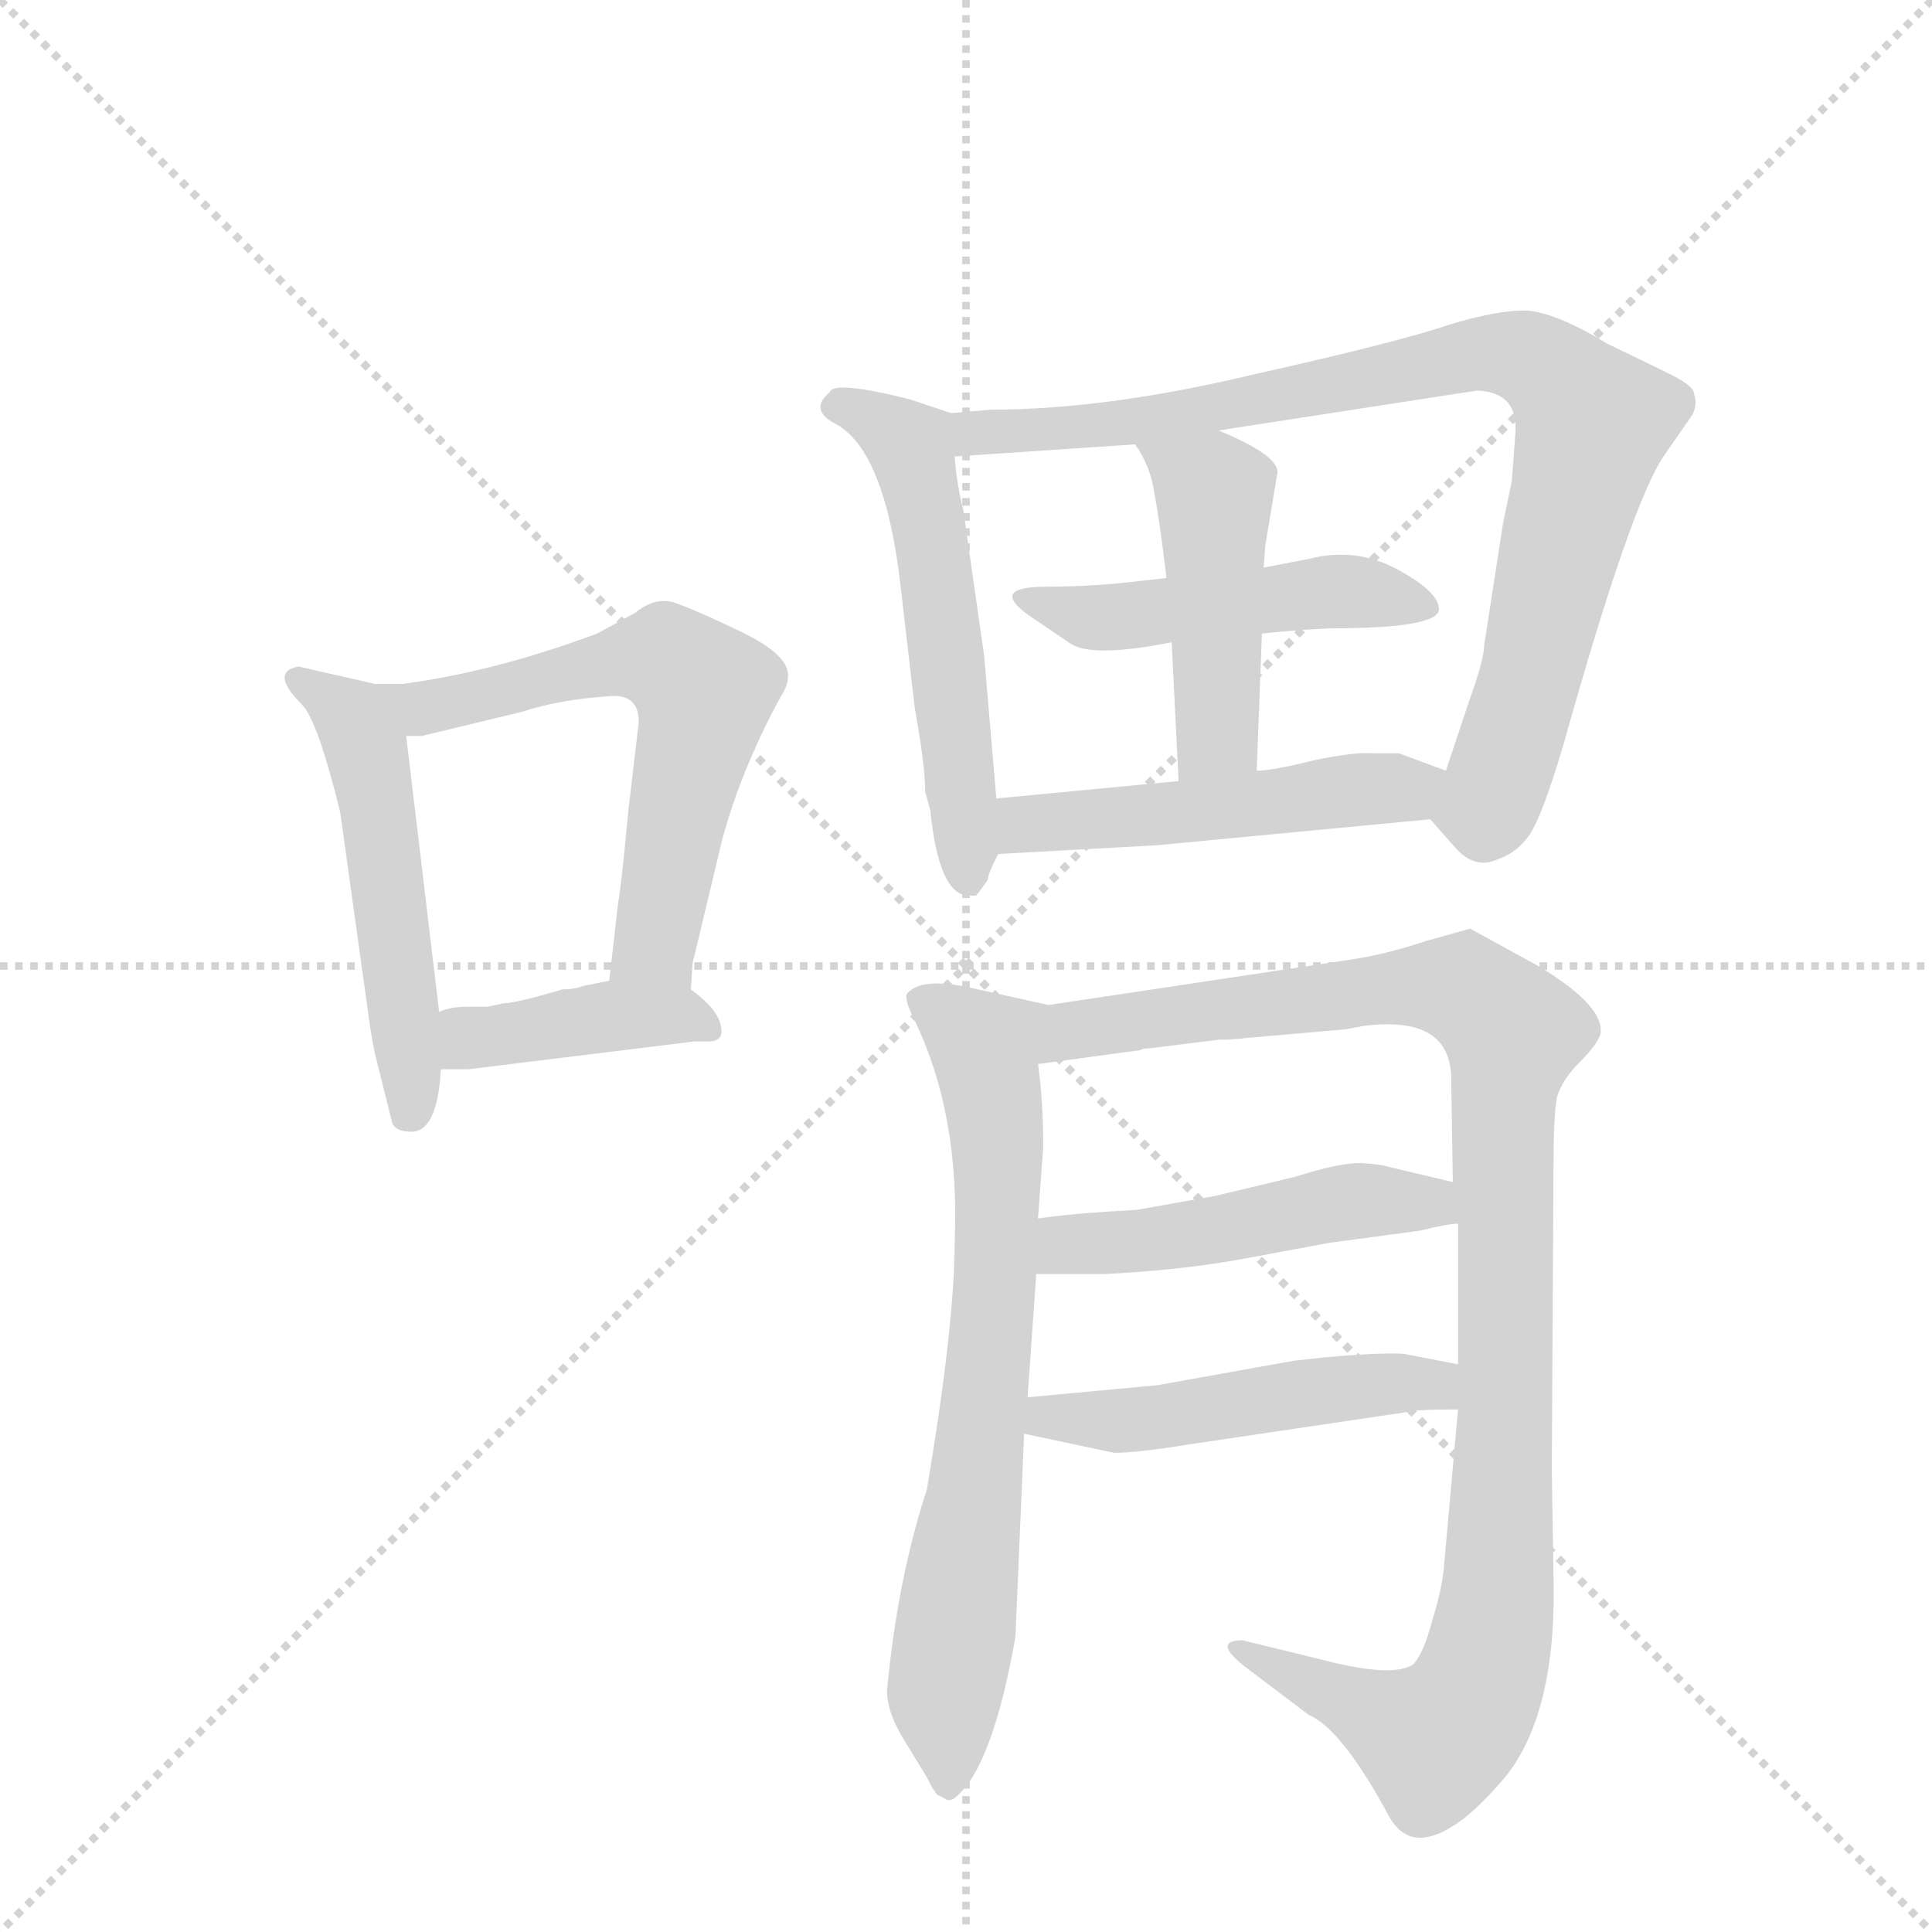 <svg version="1.1" viewBox="0 0 1024 1024" xmlns="http://www.w3.org/2000/svg">
  <g stroke="lightgray" stroke-dasharray="1,1" stroke-width="1" transform="scale(4, 4)">
    <line x1="0" y1="0" x2="256" y2="256"></line>
    <line x1="256" y1="0" x2="0" y2="256"></line>
    <line x1="128" y1="0" x2="128" y2="256"></line>
    <line x1="0" y1="128" x2="256" y2="128"></line>
  </g>
  <g transform="scale(0.92, -0.92) translate(60, -900)">
    <style type="text/css">
      
        @keyframes keyframes0 {
          from {
            stroke: blue;
            stroke-dashoffset: 520;
            stroke-width: 128;
          }
          63% {
            animation-timing-function: step-end;
            stroke: blue;
            stroke-dashoffset: 0;
            stroke-width: 128;
          }
          to {
            stroke: black;
            stroke-width: 1024;
          }
        }
        #make-me-a-hanzi-animation-0 {
          animation: keyframes0 0.673s both;
          animation-delay: 0s;
          animation-timing-function: linear;
        }
      
        @keyframes keyframes1 {
          from {
            stroke: blue;
            stroke-dashoffset: 606;
            stroke-width: 128;
          }
          66% {
            animation-timing-function: step-end;
            stroke: blue;
            stroke-dashoffset: 0;
            stroke-width: 128;
          }
          to {
            stroke: black;
            stroke-width: 1024;
          }
        }
        #make-me-a-hanzi-animation-1 {
          animation: keyframes1 0.743s both;
          animation-delay: 0.673s;
          animation-timing-function: linear;
        }
      
        @keyframes keyframes2 {
          from {
            stroke: blue;
            stroke-dashoffset: 409;
            stroke-width: 128;
          }
          57% {
            animation-timing-function: step-end;
            stroke: blue;
            stroke-dashoffset: 0;
            stroke-width: 128;
          }
          to {
            stroke: black;
            stroke-width: 1024;
          }
        }
        #make-me-a-hanzi-animation-2 {
          animation: keyframes2 0.583s both;
          animation-delay: 1.416s;
          animation-timing-function: linear;
        }
      
        @keyframes keyframes3 {
          from {
            stroke: blue;
            stroke-dashoffset: 559;
            stroke-width: 128;
          }
          65% {
            animation-timing-function: step-end;
            stroke: blue;
            stroke-dashoffset: 0;
            stroke-width: 128;
          }
          to {
            stroke: black;
            stroke-width: 1024;
          }
        }
        #make-me-a-hanzi-animation-3 {
          animation: keyframes3 0.705s both;
          animation-delay: 1.999s;
          animation-timing-function: linear;
        }
      
        @keyframes keyframes4 {
          from {
            stroke: blue;
            stroke-dashoffset: 890;
            stroke-width: 128;
          }
          74% {
            animation-timing-function: step-end;
            stroke: blue;
            stroke-dashoffset: 0;
            stroke-width: 128;
          }
          to {
            stroke: black;
            stroke-width: 1024;
          }
        }
        #make-me-a-hanzi-animation-4 {
          animation: keyframes4 0.974s both;
          animation-delay: 2.704s;
          animation-timing-function: linear;
        }
      
        @keyframes keyframes5 {
          from {
            stroke: blue;
            stroke-dashoffset: 487;
            stroke-width: 128;
          }
          61% {
            animation-timing-function: step-end;
            stroke: blue;
            stroke-dashoffset: 0;
            stroke-width: 128;
          }
          to {
            stroke: black;
            stroke-width: 1024;
          }
        }
        #make-me-a-hanzi-animation-5 {
          animation: keyframes5 0.646s both;
          animation-delay: 3.678s;
          animation-timing-function: linear;
        }
      
        @keyframes keyframes6 {
          from {
            stroke: blue;
            stroke-dashoffset: 464;
            stroke-width: 128;
          }
          60% {
            animation-timing-function: step-end;
            stroke: blue;
            stroke-dashoffset: 0;
            stroke-width: 128;
          }
          to {
            stroke: black;
            stroke-width: 1024;
          }
        }
        #make-me-a-hanzi-animation-6 {
          animation: keyframes6 0.628s both;
          animation-delay: 4.325s;
          animation-timing-function: linear;
        }
      
        @keyframes keyframes7 {
          from {
            stroke: blue;
            stroke-dashoffset: 505;
            stroke-width: 128;
          }
          62% {
            animation-timing-function: step-end;
            stroke: blue;
            stroke-dashoffset: 0;
            stroke-width: 128;
          }
          to {
            stroke: black;
            stroke-width: 1024;
          }
        }
        #make-me-a-hanzi-animation-7 {
          animation: keyframes7 0.661s both;
          animation-delay: 4.952s;
          animation-timing-function: linear;
        }
      
        @keyframes keyframes8 {
          from {
            stroke: blue;
            stroke-dashoffset: 734;
            stroke-width: 128;
          }
          70% {
            animation-timing-function: step-end;
            stroke: blue;
            stroke-dashoffset: 0;
            stroke-width: 128;
          }
          to {
            stroke: black;
            stroke-width: 1024;
          }
        }
        #make-me-a-hanzi-animation-8 {
          animation: keyframes8 0.847s both;
          animation-delay: 5.613s;
          animation-timing-function: linear;
        }
      
        @keyframes keyframes9 {
          from {
            stroke: blue;
            stroke-dashoffset: 1074;
            stroke-width: 128;
          }
          78% {
            animation-timing-function: step-end;
            stroke: blue;
            stroke-dashoffset: 0;
            stroke-width: 128;
          }
          to {
            stroke: black;
            stroke-width: 1024;
          }
        }
        #make-me-a-hanzi-animation-9 {
          animation: keyframes9 1.124s both;
          animation-delay: 6.461s;
          animation-timing-function: linear;
        }
      
        @keyframes keyframes10 {
          from {
            stroke: blue;
            stroke-dashoffset: 496;
            stroke-width: 128;
          }
          62% {
            animation-timing-function: step-end;
            stroke: blue;
            stroke-dashoffset: 0;
            stroke-width: 128;
          }
          to {
            stroke: black;
            stroke-width: 1024;
          }
        }
        #make-me-a-hanzi-animation-10 {
          animation: keyframes10 0.654s both;
          animation-delay: 7.585s;
          animation-timing-function: linear;
        }
      
        @keyframes keyframes11 {
          from {
            stroke: blue;
            stroke-dashoffset: 495;
            stroke-width: 128;
          }
          62% {
            animation-timing-function: step-end;
            stroke: blue;
            stroke-dashoffset: 0;
            stroke-width: 128;
          }
          to {
            stroke: black;
            stroke-width: 1024;
          }
        }
        #make-me-a-hanzi-animation-11 {
          animation: keyframes11 0.653s both;
          animation-delay: 8.238s;
          animation-timing-function: linear;
        }
      
    </style>
    
      <path d="M 193 317 L 174 476 C 170 506 174 506 172 506 L 156 506 L 112 516 Q 95 513 114 494 Q 123 485 136 432 L 153 310 Q 155 296 158 285 L 166 253 Q 168 248 177 248 Q 192 248 194 284 L 193 317 Z" fill="lightgray"></path>
    
      <path d="M 174 476 L 183 476 L 241 490 Q 262 497 292 499 Q 308 500 308 484 L 302 433 Q 298 390 296 379 L 291 335 C 288 305 336 300 338 330 L 339 345 L 356 416 Q 367 457 390 499 Q 394 505 394 511 Q 394 523 367 536 Q 340 549 328 553 Q 317 556 306 547 L 284 535 Q 225 513 172 506 C 142 502 144 474 174 476 Z" fill="lightgray"></path>
    
      <path d="M 230 322 L 221 320 L 209 320 Q 199 320 193 317 C 165 307 164 284 194 284 L 210 284 L 340 300 L 348 300 Q 358 300 355 310 Q 353 319 338 330 C 323 341 320 341 291 335 L 276 332 Q 271 330 264 330 Q 237 322 230 322 Z" fill="lightgray"></path>
    
      <path d="M 514 440 L 507 522 L 495 606 Q 491 622 490 637 C 488 662 488 662 488 662 L 464 670 Q 420 681 418 674 Q 406 664 421 656 Q 450 641 459 561 L 467 492 Q 473 459 473 444 L 476 433 Q 481 383 499 384 L 502 384 Q 502 383 509 393 Q 509 396 515 408 L 514 440 Z" fill="lightgray"></path>
    
      <path d="M 490 637 L 594 644 L 642 652 L 791 675 Q 815 674 813 650 L 811 623 L 806 599 L 795 528 Q 795 520 786 495 L 773 456 C 764 428 764 428 764 428 L 779 411 Q 790 399 803 405 Q 817 410 824 424 Q 831 438 841 472 Q 880 611 899 638 L 915 661 Q 918 667 916 673 Q 916 678 899 686 L 866 702 Q 838 719 821 721 Q 805 722 775 713 Q 746 703 661 684 Q 577 664 511 664 L 488 662 C 458 659 460 635 490 637 Z" fill="lightgray"></path>
    
      <path d="M 612 567 L 585 564 Q 564 562 543 562 Q 510 562 532 546 L 557 529 Q 570 521 615 530 L 667 535 Q 685 537 706 538 Q 769 538 769 549 Q 769 559 745 572 Q 721 585 694 578 L 668 573 L 612 567 Z" fill="lightgray"></path>
    
      <path d="M 615 530 L 619 450 C 620 420 663 426 664 456 L 667 535 L 668 573 L 669 586 L 676 628 Q 676 638 642 652 C 614 664 578 670 594 644 Q 603 631 605 616 Q 608 601 612 567 L 615 530 Z" fill="lightgray"></path>
    
      <path d="M 619 450 L 514 440 C 484 437 485 406 515 408 L 606 413 L 764 428 C 794 431 801 446 773 456 L 746 466 L 731 466 Q 721 467 697 462 Q 673 456 664 456 L 619 450 Z" fill="lightgray"></path>
    
      <path d="M 538 198 L 541 239 Q 541 266 538 287 C 535 317 554 319 544 321 L 499 331 Q 471 337 463 328 Q 460 326 467 312 Q 493 258 490 185 Q 490 137 474 42 Q 457 -10 451 -74 Q 451 -86 460 -101 L 474 -124 Q 478 -132 480 -134 L 484 -136 Q 485 -137 487 -137 Q 489 -137 491 -135 Q 512 -117 525 -43 L 530 74 L 532 95 L 537 166 L 538 198 Z" fill="lightgray"></path>
    
      <path d="M 658 302 L 715 307 L 726 309 Q 774 315 776 281 L 777 219 L 780 195 L 780 114 L 780 88 L 772 -1 Q 771 -15 765 -34 Q 760 -53 754 -59 Q 743 -66 709 -58 L 656 -45 Q 638 -45 657 -60 L 694 -88 Q 713 -96 740 -146 Q 752 -168 777 -152 Q 789 -145 807 -124 Q 837 -87 835 -8 L 834 53 L 835 230 Q 835 257 837 268 Q 840 278 850 288 Q 860 298 862 304 Q 865 320 827 343 L 787 365 L 762 358 Q 738 350 717 347 L 544 321 C 514 317 508 283 538 287 L 597 295 Q 598 296 602 296 L 642 301 Q 650 301 658 302 Z" fill="lightgray"></path>
    
      <path d="M 777 219 L 739 228 Q 737 229 724 230 Q 711 230 686 222 L 640 211 L 595 203 Q 558 201 538 198 C 508 194 507 166 537 166 L 576 166 Q 617 168 652 174 L 706 184 L 758 191 Q 774 195 780 195 C 810 198 806 212 777 219 Z" fill="lightgray"></path>
    
      <path d="M 780 114 L 749 120 Q 737 121 703 118 L 685 116 L 607 102 L 532 95 C 502 92 501 80 530 74 L 582 63 Q 595 63 626 68 L 754 87 Q 758 88 780 88 C 810 88 809 108 780 114 Z" fill="lightgray"></path>
    
    
      <clipPath id="make-me-a-hanzi-clip-0">
        <path d="M 193 317 L 174 476 C 170 506 174 506 172 506 L 156 506 L 112 516 Q 95 513 114 494 Q 123 485 136 432 L 153 310 Q 155 296 158 285 L 166 253 Q 168 248 177 248 Q 192 248 194 284 L 193 317 Z"></path>
      </clipPath>
      <path clip-path="url(#make-me-a-hanzi-clip-0)" d="M 114 505 L 148 481 L 158 437 L 176 261" fill="none" id="make-me-a-hanzi-animation-0" stroke-dasharray="392 784" stroke-linecap="round"></path>
    
      <clipPath id="make-me-a-hanzi-clip-1">
        <path d="M 174 476 L 183 476 L 241 490 Q 262 497 292 499 Q 308 500 308 484 L 302 433 Q 298 390 296 379 L 291 335 C 288 305 336 300 338 330 L 339 345 L 356 416 Q 367 457 390 499 Q 394 505 394 511 Q 394 523 367 536 Q 340 549 328 553 Q 317 556 306 547 L 284 535 Q 225 513 172 506 C 142 502 144 474 174 476 Z"></path>
      </clipPath>
      <path clip-path="url(#make-me-a-hanzi-clip-1)" d="M 179 484 L 195 495 L 300 520 L 324 521 L 342 505 L 345 494 L 318 358 L 300 341" fill="none" id="make-me-a-hanzi-animation-1" stroke-dasharray="478 956" stroke-linecap="round"></path>
    
      <clipPath id="make-me-a-hanzi-clip-2">
        <path d="M 230 322 L 221 320 L 209 320 Q 199 320 193 317 C 165 307 164 284 194 284 L 210 284 L 340 300 L 348 300 Q 358 300 355 310 Q 353 319 338 330 C 323 341 320 341 291 335 L 276 332 Q 271 330 264 330 Q 237 322 230 322 Z"></path>
      </clipPath>
      <path clip-path="url(#make-me-a-hanzi-clip-2)" d="M 198 290 L 210 301 L 287 314 L 335 315 L 344 310" fill="none" id="make-me-a-hanzi-animation-2" stroke-dasharray="281 562" stroke-linecap="round"></path>
    
      <clipPath id="make-me-a-hanzi-clip-3">
        <path d="M 514 440 L 507 522 L 495 606 Q 491 622 490 637 C 488 662 488 662 488 662 L 464 670 Q 420 681 418 674 Q 406 664 421 656 Q 450 641 459 561 L 467 492 Q 473 459 473 444 L 476 433 Q 481 383 499 384 L 502 384 Q 502 383 509 393 Q 509 396 515 408 L 514 440 Z"></path>
      </clipPath>
      <path clip-path="url(#make-me-a-hanzi-clip-3)" d="M 422 665 L 448 658 L 465 641 L 478 582 L 501 392" fill="none" id="make-me-a-hanzi-animation-3" stroke-dasharray="431 862" stroke-linecap="round"></path>
    
      <clipPath id="make-me-a-hanzi-clip-4">
        <path d="M 490 637 L 594 644 L 642 652 L 791 675 Q 815 674 813 650 L 811 623 L 806 599 L 795 528 Q 795 520 786 495 L 773 456 C 764 428 764 428 764 428 L 779 411 Q 790 399 803 405 Q 817 410 824 424 Q 831 438 841 472 Q 880 611 899 638 L 915 661 Q 918 667 916 673 Q 916 678 899 686 L 866 702 Q 838 719 821 721 Q 805 722 775 713 Q 746 703 661 684 Q 577 664 511 664 L 488 662 C 458 659 460 635 490 637 Z"></path>
      </clipPath>
      <path clip-path="url(#make-me-a-hanzi-clip-4)" d="M 494 656 L 512 650 L 598 657 L 789 697 L 820 694 L 834 685 L 854 662 L 856 648 L 802 448 L 796 434 L 777 432" fill="none" id="make-me-a-hanzi-animation-4" stroke-dasharray="762 1524" stroke-linecap="round"></path>
    
      <clipPath id="make-me-a-hanzi-clip-5">
        <path d="M 612 567 L 585 564 Q 564 562 543 562 Q 510 562 532 546 L 557 529 Q 570 521 615 530 L 667 535 Q 685 537 706 538 Q 769 538 769 549 Q 769 559 745 572 Q 721 585 694 578 L 668 573 L 612 567 Z"></path>
      </clipPath>
      <path clip-path="url(#make-me-a-hanzi-clip-5)" d="M 534 556 L 573 544 L 704 559 L 762 550" fill="none" id="make-me-a-hanzi-animation-5" stroke-dasharray="359 718" stroke-linecap="round"></path>
    
      <clipPath id="make-me-a-hanzi-clip-6">
        <path d="M 615 530 L 619 450 C 620 420 663 426 664 456 L 667 535 L 668 573 L 669 586 L 676 628 Q 676 638 642 652 C 614 664 578 670 594 644 Q 603 631 605 616 Q 608 601 612 567 L 615 530 Z"></path>
      </clipPath>
      <path clip-path="url(#make-me-a-hanzi-clip-6)" d="M 601 639 L 614 635 L 640 612 L 642 481 L 626 457" fill="none" id="make-me-a-hanzi-animation-6" stroke-dasharray="336 672" stroke-linecap="round"></path>
    
      <clipPath id="make-me-a-hanzi-clip-7">
        <path d="M 619 450 L 514 440 C 484 437 485 406 515 408 L 606 413 L 764 428 C 794 431 801 446 773 456 L 746 466 L 731 466 Q 721 467 697 462 Q 673 456 664 456 L 619 450 Z"></path>
      </clipPath>
      <path clip-path="url(#make-me-a-hanzi-clip-7)" d="M 522 414 L 529 424 L 750 445 L 764 451" fill="none" id="make-me-a-hanzi-animation-7" stroke-dasharray="377 754" stroke-linecap="round"></path>
    
      <clipPath id="make-me-a-hanzi-clip-8">
        <path d="M 538 198 L 541 239 Q 541 266 538 287 C 535 317 554 319 544 321 L 499 331 Q 471 337 463 328 Q 460 326 467 312 Q 493 258 490 185 Q 490 137 474 42 Q 457 -10 451 -74 Q 451 -86 460 -101 L 474 -124 Q 478 -132 480 -134 L 484 -136 Q 485 -137 487 -137 Q 489 -137 491 -135 Q 512 -117 525 -43 L 530 74 L 532 95 L 537 166 L 538 198 Z"></path>
      </clipPath>
      <path clip-path="url(#make-me-a-hanzi-clip-8)" d="M 470 325 L 508 296 L 515 234 L 510 118 L 484 -75 L 487 -132" fill="none" id="make-me-a-hanzi-animation-8" stroke-dasharray="606 1212" stroke-linecap="round"></path>
    
      <clipPath id="make-me-a-hanzi-clip-9">
        <path d="M 658 302 L 715 307 L 726 309 Q 774 315 776 281 L 777 219 L 780 195 L 780 114 L 780 88 L 772 -1 Q 771 -15 765 -34 Q 760 -53 754 -59 Q 743 -66 709 -58 L 656 -45 Q 638 -45 657 -60 L 694 -88 Q 713 -96 740 -146 Q 752 -168 777 -152 Q 789 -145 807 -124 Q 837 -87 835 -8 L 834 53 L 835 230 Q 835 257 837 268 Q 840 278 850 288 Q 860 298 862 304 Q 865 320 827 343 L 787 365 L 762 358 Q 738 350 717 347 L 544 321 C 514 317 508 283 538 287 L 597 295 Q 598 296 602 296 L 642 301 Q 650 301 658 302 Z"></path>
      </clipPath>
      <path clip-path="url(#make-me-a-hanzi-clip-9)" d="M 545 292 L 559 306 L 744 331 L 783 330 L 812 305 L 806 274 L 804 -1 L 790 -75 L 767 -102 L 661 -52" fill="none" id="make-me-a-hanzi-animation-9" stroke-dasharray="946 1892" stroke-linecap="round"></path>
    
      <clipPath id="make-me-a-hanzi-clip-10">
        <path d="M 777 219 L 739 228 Q 737 229 724 230 Q 711 230 686 222 L 640 211 L 595 203 Q 558 201 538 198 C 508 194 507 166 537 166 L 576 166 Q 617 168 652 174 L 706 184 L 758 191 Q 774 195 780 195 C 810 198 806 212 777 219 Z"></path>
      </clipPath>
      <path clip-path="url(#make-me-a-hanzi-clip-10)" d="M 544 171 L 552 182 L 642 191 L 721 208 L 754 208 L 775 200" fill="none" id="make-me-a-hanzi-animation-10" stroke-dasharray="368 736" stroke-linecap="round"></path>
    
      <clipPath id="make-me-a-hanzi-clip-11">
        <path d="M 780 114 L 749 120 Q 737 121 703 118 L 685 116 L 607 102 L 532 95 C 502 92 501 80 530 74 L 582 63 Q 595 63 626 68 L 754 87 Q 758 88 780 88 C 810 88 809 108 780 114 Z"></path>
      </clipPath>
      <path clip-path="url(#make-me-a-hanzi-clip-11)" d="M 538 79 L 544 84 L 598 82 L 754 104 L 771 95" fill="none" id="make-me-a-hanzi-animation-11" stroke-dasharray="367 734" stroke-linecap="round"></path>
    
  </g>
</svg>